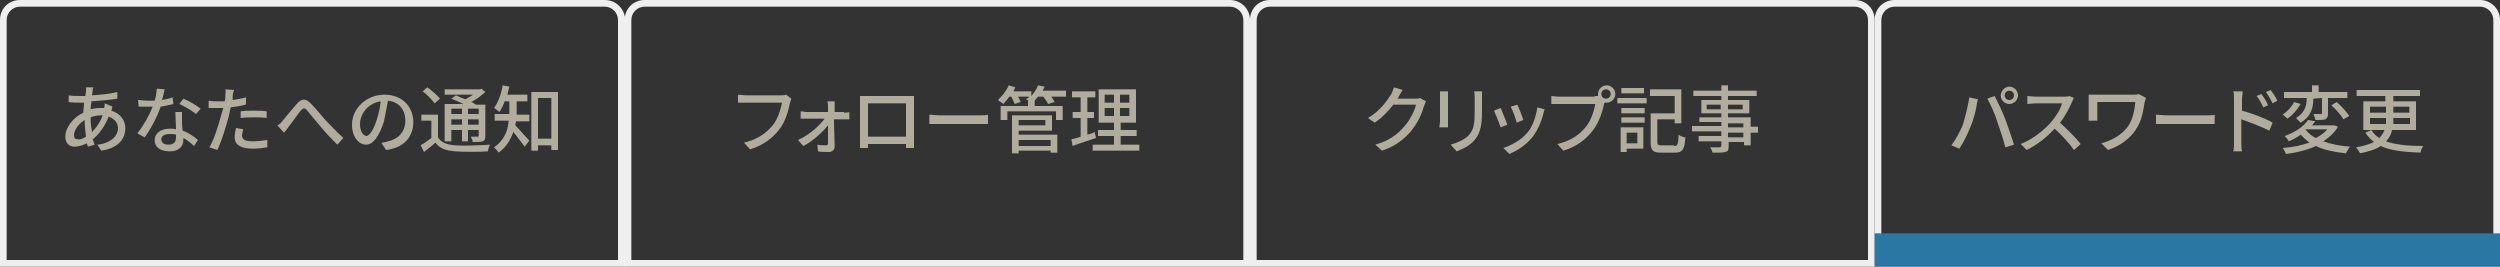<?xml version="1.0" encoding="utf-8"?>
<!-- Generator: Adobe Illustrator 24.0.1, SVG Export Plug-In . SVG Version: 6.00 Build 0)  -->
<svg version="1.1" id="レイヤー_1" xmlns="http://www.w3.org/2000/svg" xmlns:xlink="http://www.w3.org/1999/xlink" x="0px"
	 y="0px" viewBox="0 0 375 40" style="enable-background:new 0 0 375 40;" xml:space="preserve">
<rect x="0" y="0" width="375" height="40" fill="#333333" stroke="none"/>
<style type="text/css">
	.st0{fill:#EFEFEF;}
	.st1{fill:#B0AD9E;}
	.st2{fill:#2C76A4;}
</style>
<g>
	<path class="st0" d="M90.7,1c1.1,0,2,0.9,2,2v36H1V3c0-1.1,0.9-2,2-2H90.7 M90.7,0H3C1.3,0,0,1.3,0,3v37h93.8V3
		C93.7,1.3,92.4,0,90.7,0L90.7,0z"/>
</g>
<g>
	<path class="st1" d="M16.9,16c-0.1,0.1-0.1,0.4-0.2,0.6c1.3,0.4,2.1,1.4,2.1,2.6c0,1.6-1,3-3.6,3.4l-0.6-0.9c2-0.2,3.1-1.3,3.1-2.5
		c0-0.7-0.5-1.4-1.4-1.7c-0.6,1.5-1.5,2.7-2.4,3.4c0.1,0.3,0.2,0.6,0.3,0.8l-1,0.3c-0.1-0.2-0.1-0.3-0.2-0.5
		c-0.6,0.3-1.2,0.5-1.8,0.5c-0.8,0-1.4-0.5-1.4-1.5c0-1.4,1.2-2.9,2.7-3.6c0-0.5,0.1-1,0.1-1.5c-0.2,0-0.4,0-0.5,0
		c-0.5,0-1.4,0-1.8-0.1l0-1c0.4,0.1,1.3,0.1,1.9,0.1c0.2,0,0.4,0,0.6,0l0.1-0.7c0-0.2,0-0.4,0-0.6l1.1,0c-0.1,0.2-0.1,0.4-0.1,0.5
		c0,0.2-0.1,0.5-0.1,0.7c1.4-0.1,2.6-0.2,3.8-0.5l0,1c-1.1,0.2-2.6,0.3-3.9,0.4c0,0.4-0.1,0.8-0.1,1.2c0.6-0.2,1.2-0.2,1.7-0.2
		c0.1,0,0.2,0,0.3,0c0.1-0.2,0.1-0.5,0.1-0.7L16.9,16z M12.9,20.5c-0.1-0.8-0.2-1.6-0.2-2.5c-1,0.6-1.6,1.6-1.6,2.3
		c0,0.4,0.2,0.6,0.6,0.6C12,21,12.4,20.8,12.9,20.5z M13.6,17.9c0,0.7,0.1,1.3,0.2,1.9c0.6-0.6,1.2-1.4,1.6-2.5h-0.1
		c-0.7,0-1.2,0.1-1.7,0.3V17.9z"/>
	<path class="st1" d="M26,15.6c-0.5,0.1-1.2,0.3-1.9,0.4c-0.5,1.5-1.5,3.4-2.4,4.6L20.6,20c0.9-1.1,1.8-2.7,2.3-4
		c-0.3,0-0.5,0-0.8,0c-0.4,0-0.9,0-1.3,0l-0.1-1c0.4,0,0.9,0.1,1.4,0.1c0.4,0,0.7,0,1.1,0c0.2-0.6,0.3-1.3,0.3-1.8l1.2,0.1
		c-0.1,0.4-0.2,1-0.4,1.6c0.5-0.1,1.1-0.2,1.6-0.4L26,15.6z M27.3,16.7c0,0.5,0,0.8,0,1.3c0,0.4,0,1,0.1,1.6
		c0.9,0.3,1.7,0.9,2.3,1.4l-0.6,0.9c-0.4-0.4-1-0.9-1.6-1.2V21c0,0.9-0.6,1.7-2,1.7c-1.3,0-2.3-0.5-2.3-1.7c0-1,0.9-1.7,2.3-1.7
		c0.3,0,0.6,0,0.9,0.1c0-0.9-0.1-1.9-0.1-2.6H27.3z M26.4,20.2c-0.3-0.1-0.6-0.1-1-0.1c-0.7,0-1.2,0.3-1.2,0.8
		c0,0.5,0.4,0.8,1.1,0.8c0.8,0,1.1-0.5,1.1-1C26.4,20.5,26.4,20.4,26.4,20.2z M29.4,17.1c-0.6-0.5-1.8-1.2-2.5-1.5l0.6-0.8
		c0.8,0.3,2.1,1.1,2.6,1.5L29.4,17.1z"/>
	<path class="st1" d="M36.8,15.7c-0.7,0.2-1.4,0.3-2.2,0.4c-0.1,0.5-0.2,1-0.3,1.4c-0.4,1.5-1.1,3.8-1.7,5l-1.2-0.4
		c0.7-1.1,1.4-3.4,1.8-4.9c0.1-0.3,0.2-0.7,0.3-1c-0.3,0-0.6,0-0.9,0c-0.5,0-0.9,0-1.3,0l0-1.1c0.5,0.1,0.9,0.1,1.3,0.1
		c0.3,0,0.7,0,1.1,0c0.1-0.3,0.1-0.6,0.1-0.8c0-0.4,0.1-0.7,0-1l1.3,0.1c-0.1,0.3-0.2,0.7-0.2,0.9L34.9,15c0.7-0.1,1.3-0.2,2-0.4
		V15.7z M36.5,19.4c-0.1,0.3-0.2,0.7-0.2,0.9c0,0.5,0.3,0.9,1.6,0.9c0.7,0,1.5-0.1,2.2-0.2l0,1.1c-0.6,0.1-1.3,0.2-2.2,0.2
		c-1.8,0-2.7-0.6-2.7-1.7c0-0.5,0.1-0.9,0.2-1.4L36.5,19.4z M36.1,16.7c0.6-0.1,1.3-0.1,2-0.1c0.6,0,1.3,0,1.9,0.1l0,1
		c-0.6-0.1-1.2-0.1-1.8-0.1c-0.7,0-1.4,0-2.1,0.1V16.7z"/>
	<path class="st1" d="M42.4,18.1c0.5-0.6,1.4-1.7,2.1-2.5c0.7-0.8,1.3-0.9,2.1-0.1c0.7,0.7,1.6,1.8,2.2,2.5c0.7,0.7,1.7,1.8,2.7,2.7
		l-0.9,1c-0.8-0.8-1.8-1.8-2.5-2.7c-0.7-0.8-1.5-1.8-2-2.4c-0.4-0.5-0.6-0.4-1,0c-0.5,0.6-1.3,1.8-1.8,2.4c-0.2,0.3-0.5,0.7-0.7,0.9
		l-1-1.1C41.9,18.7,42.1,18.5,42.4,18.1z"/>
	<path class="st1" d="M57.2,21.4c0.4,0,0.7-0.1,1-0.2c1.4-0.3,2.6-1.3,2.6-3.1c0-1.6-0.9-2.8-2.6-3c-0.2,1-0.4,2-0.6,3.1
		c-0.7,2.2-1.6,3.5-2.7,3.5c-1.1,0-2.1-1.2-2.1-3c0-2.4,2.1-4.5,4.9-4.5c2.6,0,4.3,1.8,4.3,4.1c0,2.3-1.5,3.9-4.1,4.2L57.2,21.4z
		 M56.5,18c0.3-0.9,0.5-1.8,0.6-2.8c-2,0.3-3.1,2-3.1,3.4c0,1.3,0.6,1.8,1,1.8C55.4,20.3,56,19.6,56.5,18z"/>
	<path class="st1" d="M65.7,20.6c0.5,0.8,1.3,1.1,2.6,1.2c1.2,0.1,3.8,0,5.2-0.1c-0.1,0.2-0.3,0.7-0.3,1c-1.3,0.1-3.6,0.1-4.9,0
		c-1.4-0.1-2.3-0.4-3-1.3c-0.5,0.5-1.1,0.9-1.7,1.4l-0.5-1c0.5-0.3,1.1-0.7,1.6-1.1v-2.6h-1.5v-0.9h2.5V20.6z M65.2,15.5
		c-0.4-0.5-1.1-1.3-1.8-1.8l0.7-0.6c0.7,0.5,1.5,1.2,1.9,1.7L65.2,15.5z M67.7,21.2h-1v-5.6h2.8c-0.6-0.3-1.3-0.6-1.8-0.8l0.7-0.5
		c0.4,0.2,0.9,0.4,1.4,0.6c0.4-0.2,0.8-0.5,1.2-0.7h-4.3v-0.8H72l0.2-0.1l0.6,0.5c-0.6,0.5-1.3,1.1-2.1,1.5c0.3,0.1,0.5,0.3,0.7,0.4
		h1.4v4.7c0,0.5-0.1,0.7-0.4,0.8c-0.3,0.1-0.8,0.1-1.5,0.1c0-0.3-0.2-0.6-0.3-0.8c0.5,0,0.9,0,1,0c0.1,0,0.2,0,0.2-0.2v-0.8h-1.6
		v1.7h-0.9v-1.7h-1.6V21.2z M67.7,16.3v0.8h1.6v-0.8H67.7z M69.3,18.7v-0.8h-1.6v0.8H69.3z M71.8,16.3h-1.6v0.8h1.6V16.3z
		 M71.8,18.7v-0.8h-1.6v0.8H71.8z"/>
	<path class="st1" d="M77.4,18.2c0,0.2-0.1,0.4-0.1,0.6c0.5,0.5,1.8,2,2.1,2.3L78.7,22c-0.4-0.5-1.1-1.5-1.7-2.2
		c-0.4,1.1-1,2.2-2.2,3.1c-0.1-0.2-0.5-0.6-0.7-0.8c1.6-1.1,2.1-2.6,2.2-4h-2.1v-1h2.2v-0.3v-1.6h-0.7c-0.2,0.6-0.5,1.2-0.8,1.6
		c-0.2-0.2-0.6-0.5-0.8-0.6c0.6-0.8,1.1-2.1,1.3-3.4l1,0.2c-0.1,0.4-0.2,0.8-0.3,1.2h3v1h-1.6v1.7c0,0.1,0,0.2,0,0.3h1.9v1H77.4z
		 M83.7,13.8v8.7h-1v-0.7h-2v0.8h-1v-8.8H83.7z M82.7,20.8v-6.1h-2v6.1H82.7z"/>
</g>
<g>
	<path class="st0" d="M184.5,1c1.1,0,2,0.9,2,2v36H94.7V3c0-1.1,0.9-2,2-2H184.5 M184.5,0H96.7c-1.7,0-3,1.3-3,3v37h93.8V3
		C187.5,1.3,186.1,0,184.5,0L184.5,0z"/>
</g>
<g>
	<path class="st1" d="M118.7,14.8c-0.1,0.2-0.1,0.4-0.2,0.6c-0.2,1.1-0.7,2.9-1.6,4c-1,1.3-2.4,2.4-4.4,3l-0.9-1
		c2.1-0.5,3.4-1.5,4.3-2.6c0.8-1,1.2-2.4,1.4-3.4h-5.4c-0.5,0-0.9,0-1.2,0v-1.2c0.3,0,0.8,0.1,1.2,0.1h5.3c0.2,0,0.5,0,0.7-0.1
		L118.7,14.8z"/>
	<path class="st1" d="M126.6,16.9c0.2,0,0.6,0,0.8-0.1v1.1c-0.2,0-0.6,0-0.8,0h-1.5c0,1.4,0.1,3,0.1,4.1c0,0.5-0.4,0.8-0.9,0.8
		c-0.5,0-1.2,0-1.6-0.1l-0.1-1c0.4,0.1,1,0.1,1.3,0.1c0.2,0,0.3-0.1,0.3-0.3c0-0.6,0-1.7,0-2.7c-0.8,1-2.3,2.4-3.7,3.1l-0.8-0.9
		c1.6-0.7,3.2-2.1,4-3.2H121c-0.3,0-0.6,0-0.9,0v-1.1c0.3,0,0.6,0.1,0.9,0.1h3.2c0-0.3,0-0.6,0-0.8c0-0.2,0-0.5-0.1-0.8h1.1
		c0,0.2,0,0.6,0,0.8l0,0.8H126.6z"/>
	<path class="st1" d="M137.1,20.8c0,0.4,0,1.3,0,1.4h-1.2c0-0.1,0-0.3,0-0.6h-5.7c0,0.3,0,0.6,0,0.6h-1.2c0-0.1,0-1,0-1.4v-5.4
		c0-0.3,0-0.7,0-1c0.4,0,0.8,0,1.1,0h6c0.3,0,0.6,0,1,0c0,0.3,0,0.6,0,0.9V20.8z M130.2,15.5v5h5.7v-5H130.2z"/>
	<path class="st1" d="M139.4,17.2c0.4,0,1,0.1,1.6,0.1h6c0.5,0,1,0,1.2-0.1v1.4c-0.2,0-0.7,0-1.2,0h-6c-0.6,0-1.3,0-1.6,0V17.2z"/>
	<path class="st1" d="M159.8,14.5h-2.1c0.2,0.3,0.4,0.6,0.5,0.8l-1,0.3c-0.1-0.3-0.4-0.7-0.7-1.1h-0.8c-0.2,0.2-0.3,0.4-0.5,0.6h0
		v0.8h4.2V18h-1v-1.3h-7.3V18h-1v-2.1h4.1v-0.8h0.1c-0.1-0.1-0.3-0.1-0.4-0.2c0.2-0.1,0.4-0.3,0.5-0.4h-1.7c0.2,0.3,0.3,0.6,0.4,0.8
		l-0.9,0.3c-0.1-0.3-0.3-0.7-0.5-1.1h-0.3c-0.3,0.4-0.6,0.8-0.9,1.1c-0.2-0.2-0.6-0.4-0.8-0.6c0.6-0.6,1.3-1.4,1.6-2.2l1,0.3
		c-0.1,0.2-0.2,0.4-0.3,0.6h2.7v0.7c0.4-0.5,0.8-1,1-1.6l1,0.2c-0.1,0.2-0.2,0.4-0.3,0.6h3.5V14.5z M152.8,20.2h5.8v2.7h-1v-0.3
		h-4.8V23h-1v-5.7h6v2.3h-5V20.2z M152.8,18v0.8h4V18H152.8z M152.8,21v0.9h4.8V21H152.8z"/>
	<path class="st1" d="M164.4,20.7c-1.2,0.4-2.5,0.8-3.5,1.2l-0.2-1c0.4-0.1,0.9-0.2,1.4-0.4v-2.8h-1.2v-0.9h1.2v-2.2h-1.3v-0.9h3.5
		v0.9h-1.2v2.2h1v0.9h-1v2.5c0.4-0.1,0.8-0.2,1.1-0.4L164.4,20.7z M170.9,21.7v0.9h-7v-0.9h3.2v-1.3h-2.4v-0.9h2.4v-1.1h-2.3v-5h5.6
		v5h-2.3v1.1h2.4v0.9h-2.4v1.3H170.9z M165.7,15.4h1.4v-1.2h-1.4V15.4z M165.7,17.4h1.4v-1.2h-1.4V17.4z M169.4,14.2H168v1.2h1.4
		V14.2z M169.4,16.2H168v1.2h1.4V16.2z"/>
</g>
<g>
	<path class="st0" d="M278.2,1c1.1,0,2,0.9,2,2v36h-91.7V3c0-1.1,0.9-2,2-2H278.2 M278.2,0h-87.7c-1.7,0-3,1.3-3,3v37h93.7V3
		C281.2,1.3,279.9,0,278.2,0L278.2,0z"/>
</g>
<g>
	<path class="st1" d="M213.9,15.2c-0.1,0.2-0.2,0.5-0.3,0.7c-0.3,1.1-0.9,2.5-1.9,3.7c-1,1.2-2.3,2.3-4.4,3l-1-0.9
		c2.1-0.6,3.4-1.6,4.4-2.8c0.8-0.9,1.5-2.3,1.7-3.2h-3.4c-0.7,0.9-1.6,1.9-2.8,2.7l-1-0.7c1.9-1.1,2.9-2.7,3.5-3.6
		c0.1-0.2,0.3-0.7,0.4-1l1.3,0.4c-0.2,0.3-0.5,0.8-0.6,1c0,0.1-0.1,0.2-0.2,0.3h2.6c0.3,0,0.6,0,0.8-0.1L213.9,15.2z"/>
	<path class="st1" d="M217.2,13.7c0,0.2,0,0.5,0,0.8v3.7c0,0.3,0,0.7,0,0.9h-1.3c0-0.2,0.1-0.6,0.1-0.9v-3.7c0-0.2,0-0.6,0-0.8
		H217.2z M222.3,13.7c0,0.3,0,0.6,0,1v2c0,2.5-0.4,3.5-1.2,4.4c-0.7,0.8-1.8,1.3-2.6,1.6l-0.9-1c1-0.3,2-0.7,2.7-1.4
		c0.8-0.9,0.9-1.7,0.9-3.7v-1.9c0-0.4,0-0.7-0.1-1H222.3z"/>
	<path class="st1" d="M226.1,18.7l-1,0.4c-0.2-0.6-0.8-2.1-1-2.5l1-0.4C225.3,16.7,225.9,18.1,226.1,18.7z M231.7,16.4
		c-0.1,0.3-0.2,0.5-0.2,0.7c-0.3,1.2-0.8,2.3-1.5,3.3c-1,1.3-2.4,2.2-3.6,2.7l-0.9-0.9c1.2-0.4,2.7-1.2,3.6-2.3
		c0.8-0.9,1.3-2.4,1.5-3.8L231.7,16.4z M228.5,18l-1,0.4c-0.1-0.5-0.6-1.9-0.9-2.4l1-0.3C227.8,16.1,228.4,17.6,228.5,18z"/>
	<path class="st1" d="M239.2,14.4c0.1,0,0.3,0,0.5,0c0-0.1,0-0.2,0-0.3c0-0.7,0.6-1.3,1.3-1.3c0.7,0,1.3,0.6,1.3,1.3
		c0,0.7-0.6,1.3-1.3,1.3c-0.1,0-0.2,0-0.3,0l-0.1,0.2c-0.2,1.1-0.8,2.9-1.7,4c-1,1.3-2.4,2.4-4.4,3l-0.9-1c2.2-0.5,3.4-1.5,4.3-2.6
		c0.8-1,1.2-2.4,1.4-3.4h-5.4c-0.5,0-0.9,0-1.2,0v-1.2c0.3,0,0.8,0.1,1.2,0.1H239.2z M241.6,14.1c0-0.4-0.3-0.7-0.7-0.7
		c-0.4,0-0.7,0.3-0.7,0.7c0,0.4,0.3,0.7,0.7,0.7C241.3,14.8,241.6,14.5,241.6,14.1z"/>
	<path class="st1" d="M242.6,14.7h4.4v0.8h-4.4V14.7z M246.6,22.3H244v0.5h-0.9v-3.7h3.4V22.3z M243.2,16.2h3.5V17h-3.5V16.2z
		 M243.2,17.6h3.5v0.8h-3.5V17.6z M246.6,14h-3.4v-0.8h3.4V14z M244,19.9v1.6h1.6v-1.6H244z M251.1,21.9c0.6,0,0.6-0.3,0.7-1.7
		c0.2,0.2,0.7,0.4,1,0.4c-0.1,1.8-0.4,2.3-1.6,2.3h-2c-1.2,0-1.6-0.3-1.6-1.5V17h3.6v-2.6h-3.7v-1h4.7v5.1h-1v-0.6h-2.6v3.4
		c0,0.4,0.1,0.5,0.7,0.5H251.1z"/>
	<path class="st1" d="M263.7,19.9h-1.1v1.9h-1v-0.5h-2.3v0.6c0,0.6-0.1,0.8-0.5,0.9c-0.4,0.1-0.9,0.1-1.9,0.1
		c-0.1-0.2-0.2-0.6-0.4-0.8c0.6,0,1.3,0,1.4,0c0.2,0,0.3-0.1,0.3-0.3v-0.6h-3.4v-0.8h3.4v-0.7h-4.4v-0.8h4.4v-0.6h-3.3v-0.7h3.3
		v-0.6h-3v-2h3v-0.6H254v-0.8h4.2v-0.8h1v0.8h4.3v0.8h-4.3V15h3.2v2h-3.2v0.6h3.4v1.4h1.1V19.9z M258.1,16.4v-0.7h-2.1v0.7H258.1z
		 M259.2,15.7v0.7h2.2v-0.7H259.2z M259.2,19.1h2.3v-0.6h-2.3V19.1z M261.5,19.9h-2.3v0.7h2.3V19.9z"/>
</g>
<g>
	<path class="st0" d="M372,1c1.1,0,2,0.9,2,2v36h-91.8V3c0-1.1,0.9-2,2-2H372 M372,0h-87.8c-1.7,0-3,1.3-3,3v37H375V3
		C375,1.3,373.6,0,372,0L372,0z"/>
</g>
<g>
	<path class="st1" d="M295.4,14.6l1.3,0.3c-0.1,0.3-0.2,0.7-0.2,0.9c-0.1,0.7-0.5,2.3-1,3.4c-0.4,1-1,2.2-1.6,3.1l-1.2-0.5
		c0.7-0.9,1.3-2.1,1.7-3C294.8,17.5,295.2,15.9,295.4,14.6z M298.1,14.8l1.1-0.4c0.4,0.8,1.2,2.4,1.6,3.5c0.4,1.1,1,2.8,1.3,3.8
		l-1.3,0.4c-0.3-1.2-0.8-2.7-1.2-3.8C299.3,17.2,298.6,15.7,298.1,14.8z M301.4,13c0.7,0,1.3,0.6,1.3,1.3c0,0.7-0.6,1.3-1.3,1.3
		s-1.3-0.6-1.3-1.3C300.2,13.6,300.7,13,301.4,13z M301.4,15c0.4,0,0.7-0.3,0.7-0.7s-0.3-0.7-0.7-0.7c-0.4,0-0.7,0.3-0.7,0.7
		S301,15,301.4,15z"/>
	<path class="st1" d="M311.1,14.7c-0.1,0.1-0.2,0.4-0.3,0.6c-0.4,0.9-1,2.1-1.8,3.1c1.1,1,2.5,2.4,3.1,3.2l-1,0.9
		c-0.7-1-1.8-2.2-2.9-3.2c-1.2,1.3-2.6,2.4-4.2,3.2l-0.9-0.9c1.8-0.7,3.4-2,4.5-3.2c0.7-0.8,1.5-2,1.7-2.9h-4c-0.4,0-1,0.1-1.2,0.1
		v-1.2c0.2,0,0.9,0.1,1.2,0.1h4.1c0.4,0,0.8,0,1-0.1L311.1,14.7z"/>
	<path class="st1" d="M321.9,14.7c-0.1,0.1-0.1,0.5-0.2,0.6c-0.2,1.2-0.4,2.8-1.3,4.1c-0.9,1.4-2.4,2.5-4.2,3.1l-1-1
		c1.5-0.4,3.2-1.3,4.1-2.7c0.6-0.9,0.9-2.3,1-3.5h-5.7v2c0,0.2,0,0.5,0,0.8h-1.3c0-0.3,0-0.5,0-0.8V15c0-0.3,0-0.6,0-0.8
		c0.3,0,0.7,0,1.2,0h5.5c0.3,0,0.6,0,0.8-0.1L321.9,14.7z"/>
	<path class="st1" d="M323.4,17.2c0.4,0,1,0.1,1.6,0.1h6c0.5,0,1,0,1.2-0.1v1.4c-0.2,0-0.7,0-1.2,0h-6c-0.6,0-1.3,0-1.6,0V17.2z"/>
	<path class="st1" d="M336.3,16.6c1.5,0.4,3.6,1.2,4.6,1.8l-0.5,1.2c-1.2-0.6-3-1.3-4.2-1.7l0,3.4c0,0.3,0,1,0.1,1.4h-1.3
		c0.1-0.4,0.1-1,0.1-1.4v-6.4c0-0.4,0-0.9-0.1-1.2h1.4c0,0.4-0.1,0.8-0.1,1.2V16.6z M339.5,16.1c-0.3-0.6-0.6-1.2-1-1.7l0.7-0.3
		c0.3,0.4,0.8,1.1,1,1.7L339.5,16.1z M340.9,15.5c-0.3-0.6-0.6-1.1-1-1.7l0.7-0.3c0.3,0.4,0.8,1.1,1,1.6L340.9,15.5z"/>
	<path class="st1" d="M350.7,19c-0.5,0.9-1.3,1.6-2.2,2.2c1.1,0.4,2.5,0.7,4,0.8c-0.2,0.3-0.5,0.7-0.6,1c-1.8-0.2-3.3-0.5-4.5-1.1
		c-1.3,0.6-2.9,1-4.5,1.2c-0.1-0.2-0.3-0.7-0.5-0.9c1.5-0.1,2.8-0.4,4-0.8c-0.5-0.4-0.9-0.8-1.3-1.2c-0.5,0.4-1.1,0.7-1.8,1
		c-0.1-0.3-0.4-0.6-0.6-0.8c1.7-0.6,2.9-1.5,3.5-2.4l1.1,0.2c-0.2,0.2-0.3,0.4-0.5,0.6h3.1l0.2,0L350.7,19z M345.1,15.6
		c-0.5,0.8-1.2,1.7-2,2.2c-0.2-0.2-0.5-0.5-0.7-0.6c0.7-0.5,1.4-1.2,1.7-1.9L345.1,15.6z M347,14.8c0,1.1-0.2,2.6-1.9,3.6
		c-0.2-0.2-0.5-0.5-0.7-0.7c1.5-0.9,1.6-2.1,1.6-3h-3.4v-0.9h4.2v-1h1v1h4.3v0.9h-2.9V17c0,0.5-0.1,0.7-0.4,0.9
		c-0.3,0.1-0.8,0.1-1.5,0.1c0-0.3-0.2-0.6-0.3-0.9c0.5,0,0.9,0,1.1,0c0.1,0,0.2,0,0.2-0.2v-2.2L347,14.8L347,14.8z M345.8,19.4
		c0.4,0.5,0.9,1,1.6,1.3c0.7-0.4,1.3-0.8,1.7-1.3L345.8,19.4L345.8,19.4z M350.5,15.3c0.7,0.6,1.5,1.5,1.9,2.1l-0.9,0.5
		c-0.3-0.6-1.1-1.5-1.8-2.1L350.5,15.3z"/>
	<path class="st1" d="M358.8,19.5c-0.1,0.6-0.4,1.2-0.9,1.7c1.4,0.5,3.3,0.7,5.6,0.7c-0.2,0.2-0.4,0.7-0.4,1c-2.5-0.1-4.5-0.3-6-1
		c-0.7,0.5-1.7,0.8-3.1,1.1c-0.1-0.2-0.4-0.7-0.6-0.9c1.2-0.2,2.1-0.5,2.7-0.8c-0.5-0.4-0.9-0.8-1.3-1.4l0.9-0.4
		c0.3,0.5,0.7,0.9,1.2,1.2c0.4-0.4,0.6-0.8,0.8-1.2h-3.2v-4.3h3.3v-0.8h-4.3v-0.9h9.5v0.9H359v0.8h3.4v4.3H358.8z M355.5,16.9h2.4
		V16h-2.4V16.9z M357.9,18.6c0-0.2,0-0.4,0-0.5v-0.4h-2.4v0.9H357.9z M361.4,17.7H359v0.4c0,0.2,0,0.4,0,0.5h2.5V17.7z M359,16v0.9
		h2.4V16H359z"/>
</g>
<rect id="長方形_1201" x="281.2" y="35" class="st2" width="93.8" height="5"/>
</svg>
